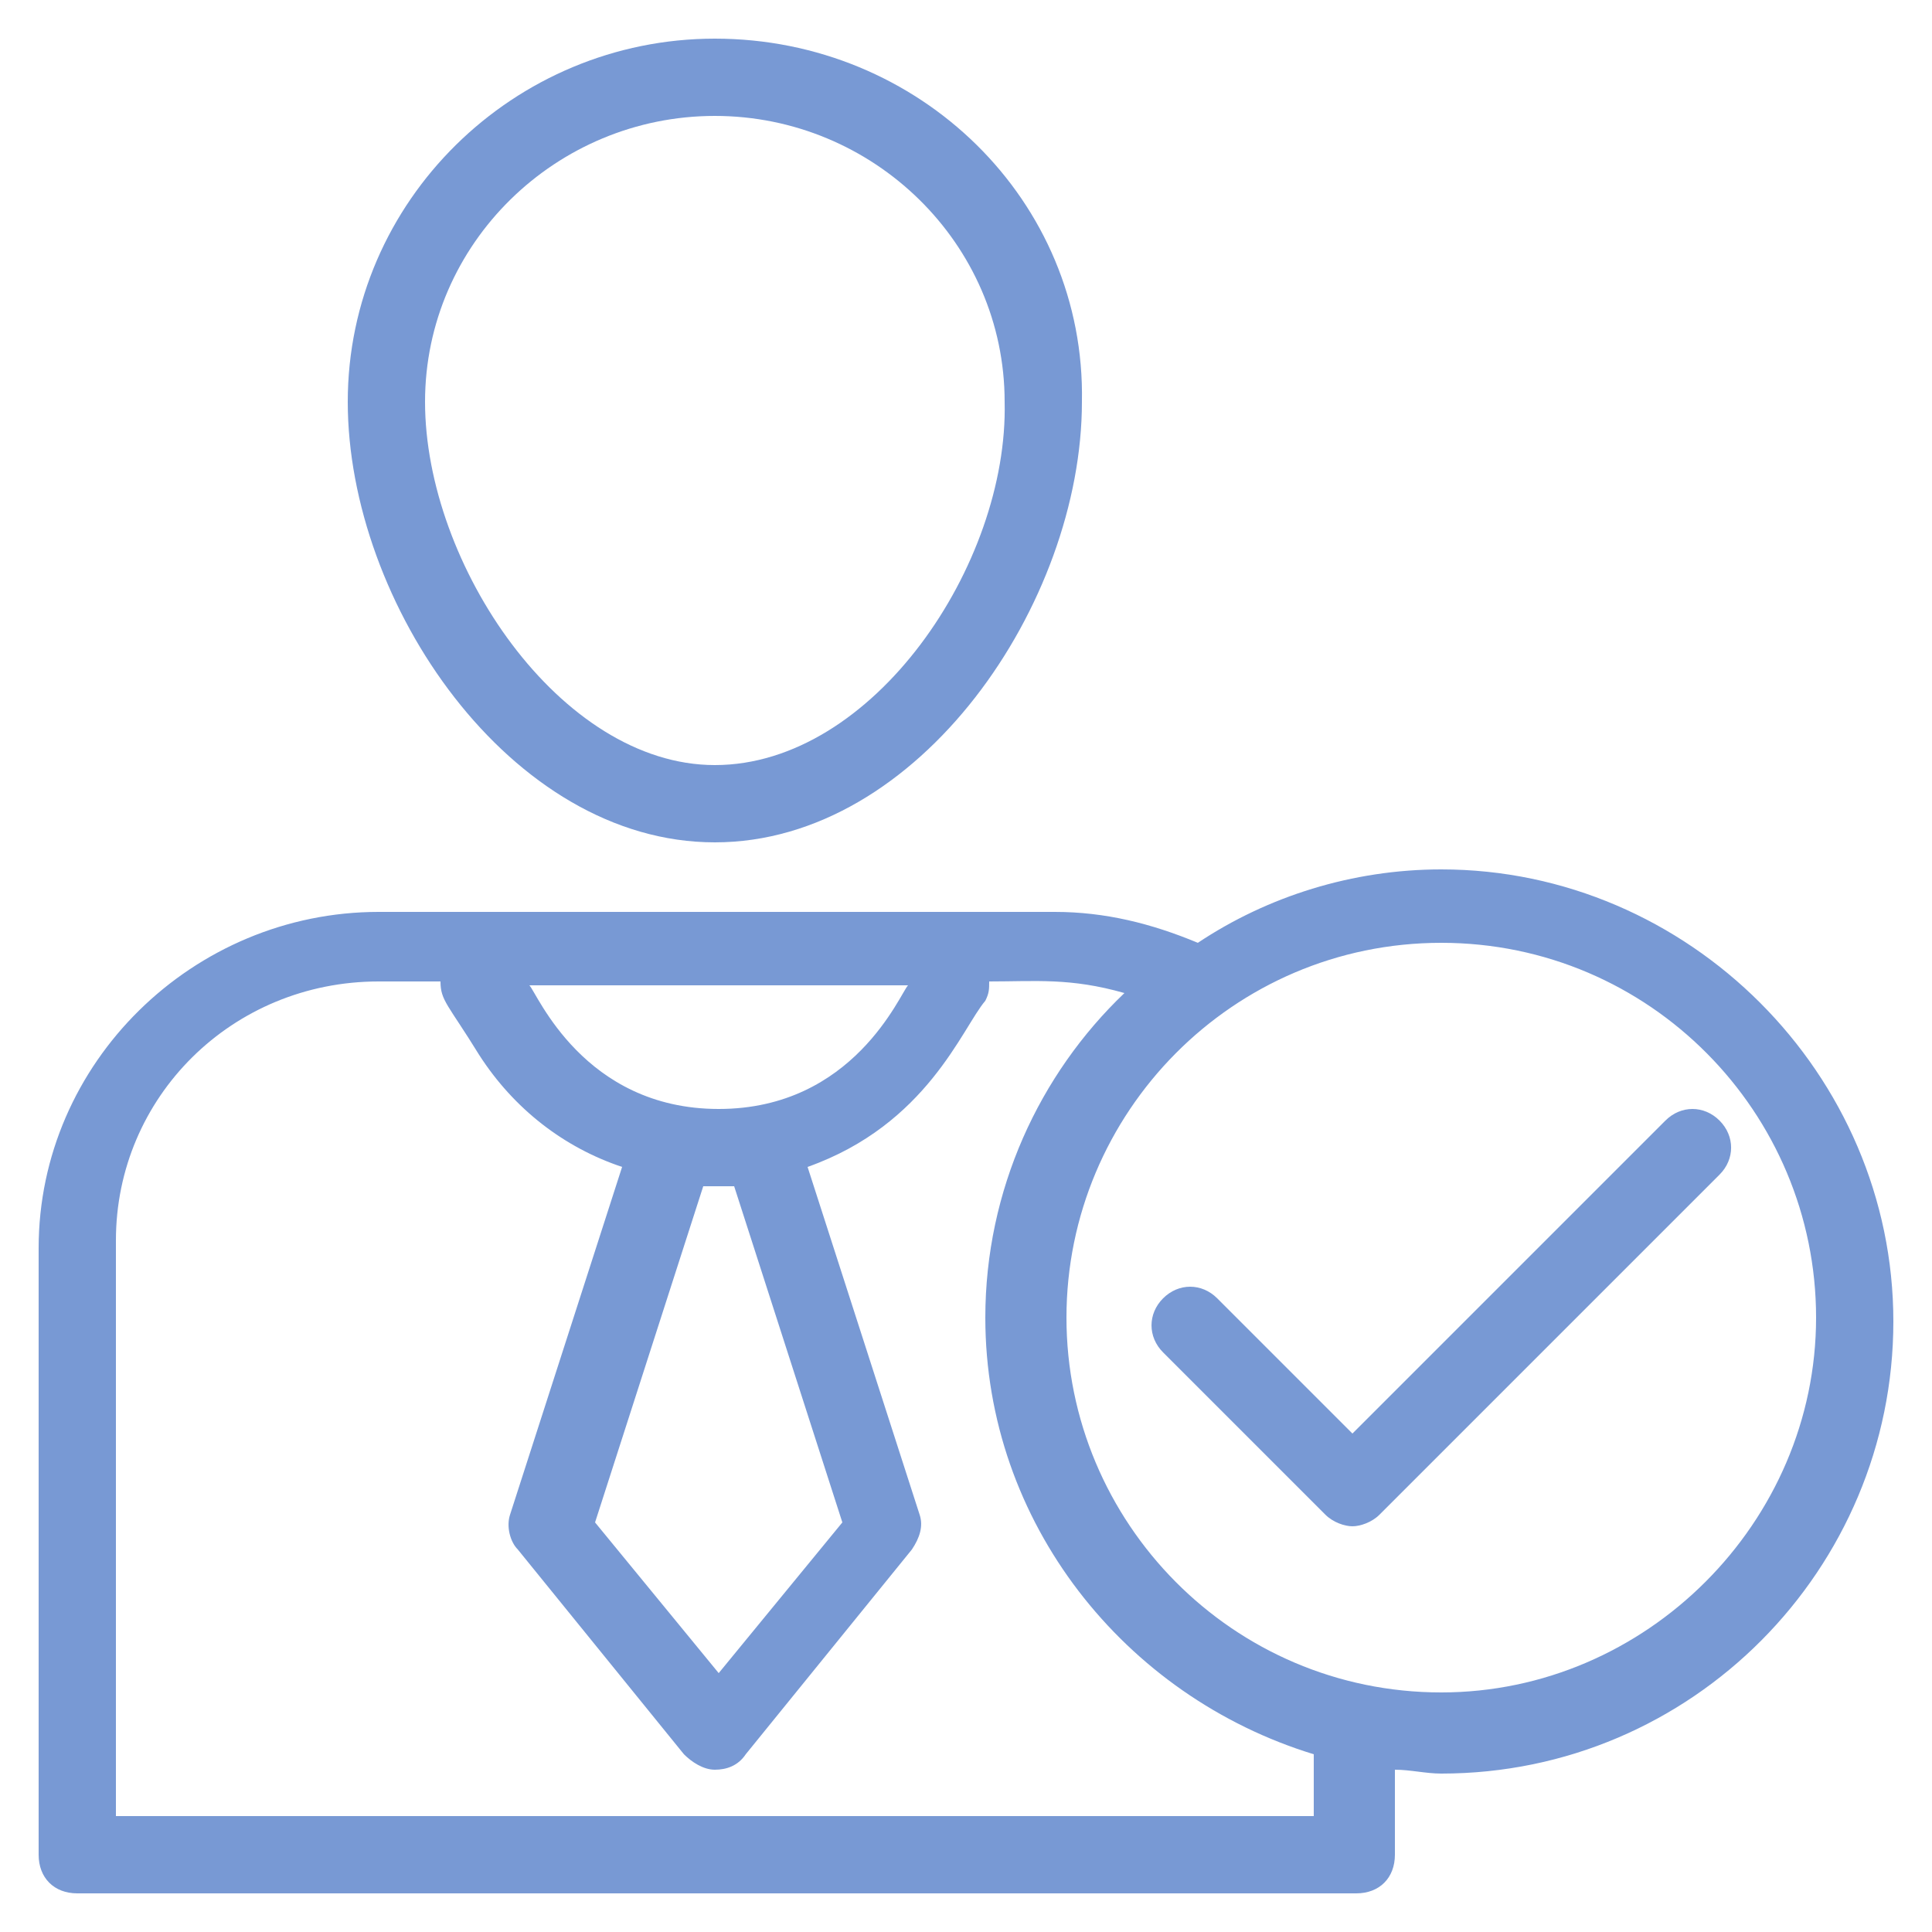 <svg width="50" height="50" viewBox="0 0 50 50" fill="none" xmlns="http://www.w3.org/2000/svg">
<path d="M18.5 1C13.3 1 9 5.2 9 10.4C9 15.6 13.2 21.8 18.5 21.8C23.8 21.8 28 15.6 28 10.4C28.1 5.2 23.8 1 18.5 1ZM18.5 19.8C14.5 19.8 11 14.6 11 10.4C11 6.3 14.4 3 18.5 3C22.6 3 26 6.3 26 10.4C26.1 14.6 22.6 19.8 18.5 19.8Z" fill="#7899D4"/>
<path d="M1 48C1 48.6 1.4 49 2 49H35.1C35.7 49 36.1 48.6 36.1 48V45.8C36.5 45.8 36.9 45.9 37.3 45.9C43.8 45.9 49 40.6 49 34.2C49 27.8 43.7 22.5 37.3 22.5C35 22.5 32.8 23.2 31 24.4C29.8 23.9 28.6 23.6 27.3 23.6H9.8C5 23.6 1 27.5 1 32.3V48ZM37.3 24.4C42.7 24.4 47 28.8 47 34.1C47 39.4 42.6 43.8 37.3 43.8C31.9 43.8 27.6 39.4 27.6 34.1C27.6 28.8 31.9 24.4 37.3 24.4ZM23.5 25.5C23.3 25.7 22.1 28.7 18.6 28.7C15.1 28.7 13.9 25.7 13.7 25.5H23.5ZM19 30.7L21.8 39.4L18.6 43.3L15.4 39.4L18.2 30.7H18.6C18.6 30.7 18.8 30.7 19 30.7ZM3 32.1C3 28.4 6 25.4 9.8 25.4H11.4C11.4 25.9 11.6 26 12.4 27.3C13.3 28.7 14.6 29.7 16.1 30.2L13.2 39.2C13.1 39.5 13.2 39.9 13.4 40.1L17.7 45.4C17.9 45.6 18.2 45.8 18.5 45.8C18.8 45.8 19.1 45.7 19.3 45.4L23.6 40.1C23.8 39.8 23.9 39.5 23.8 39.2L20.9 30.2C24 29.1 24.9 26.6 25.5 25.9C25.6 25.7 25.6 25.6 25.6 25.4C26.8 25.4 27.7 25.3 29.1 25.7C26.9 27.8 25.5 30.8 25.5 34.1C25.5 39.4 29.1 43.9 34 45.4V47H3V32.1Z" fill="#7899D4"/>
<path d="M30.101 35L34.301 39.2C34.501 39.4 34.801 39.5 35.001 39.5C35.201 39.5 35.501 39.4 35.701 39.2L44.501 30.4C44.901 30 44.901 29.4 44.501 29C44.101 28.6 43.501 28.6 43.101 29L35.001 37.1L31.501 33.6C31.101 33.2 30.501 33.2 30.101 33.6C29.701 34 29.701 34.6 30.101 35Z" fill="#7899D4"/>
</svg>
